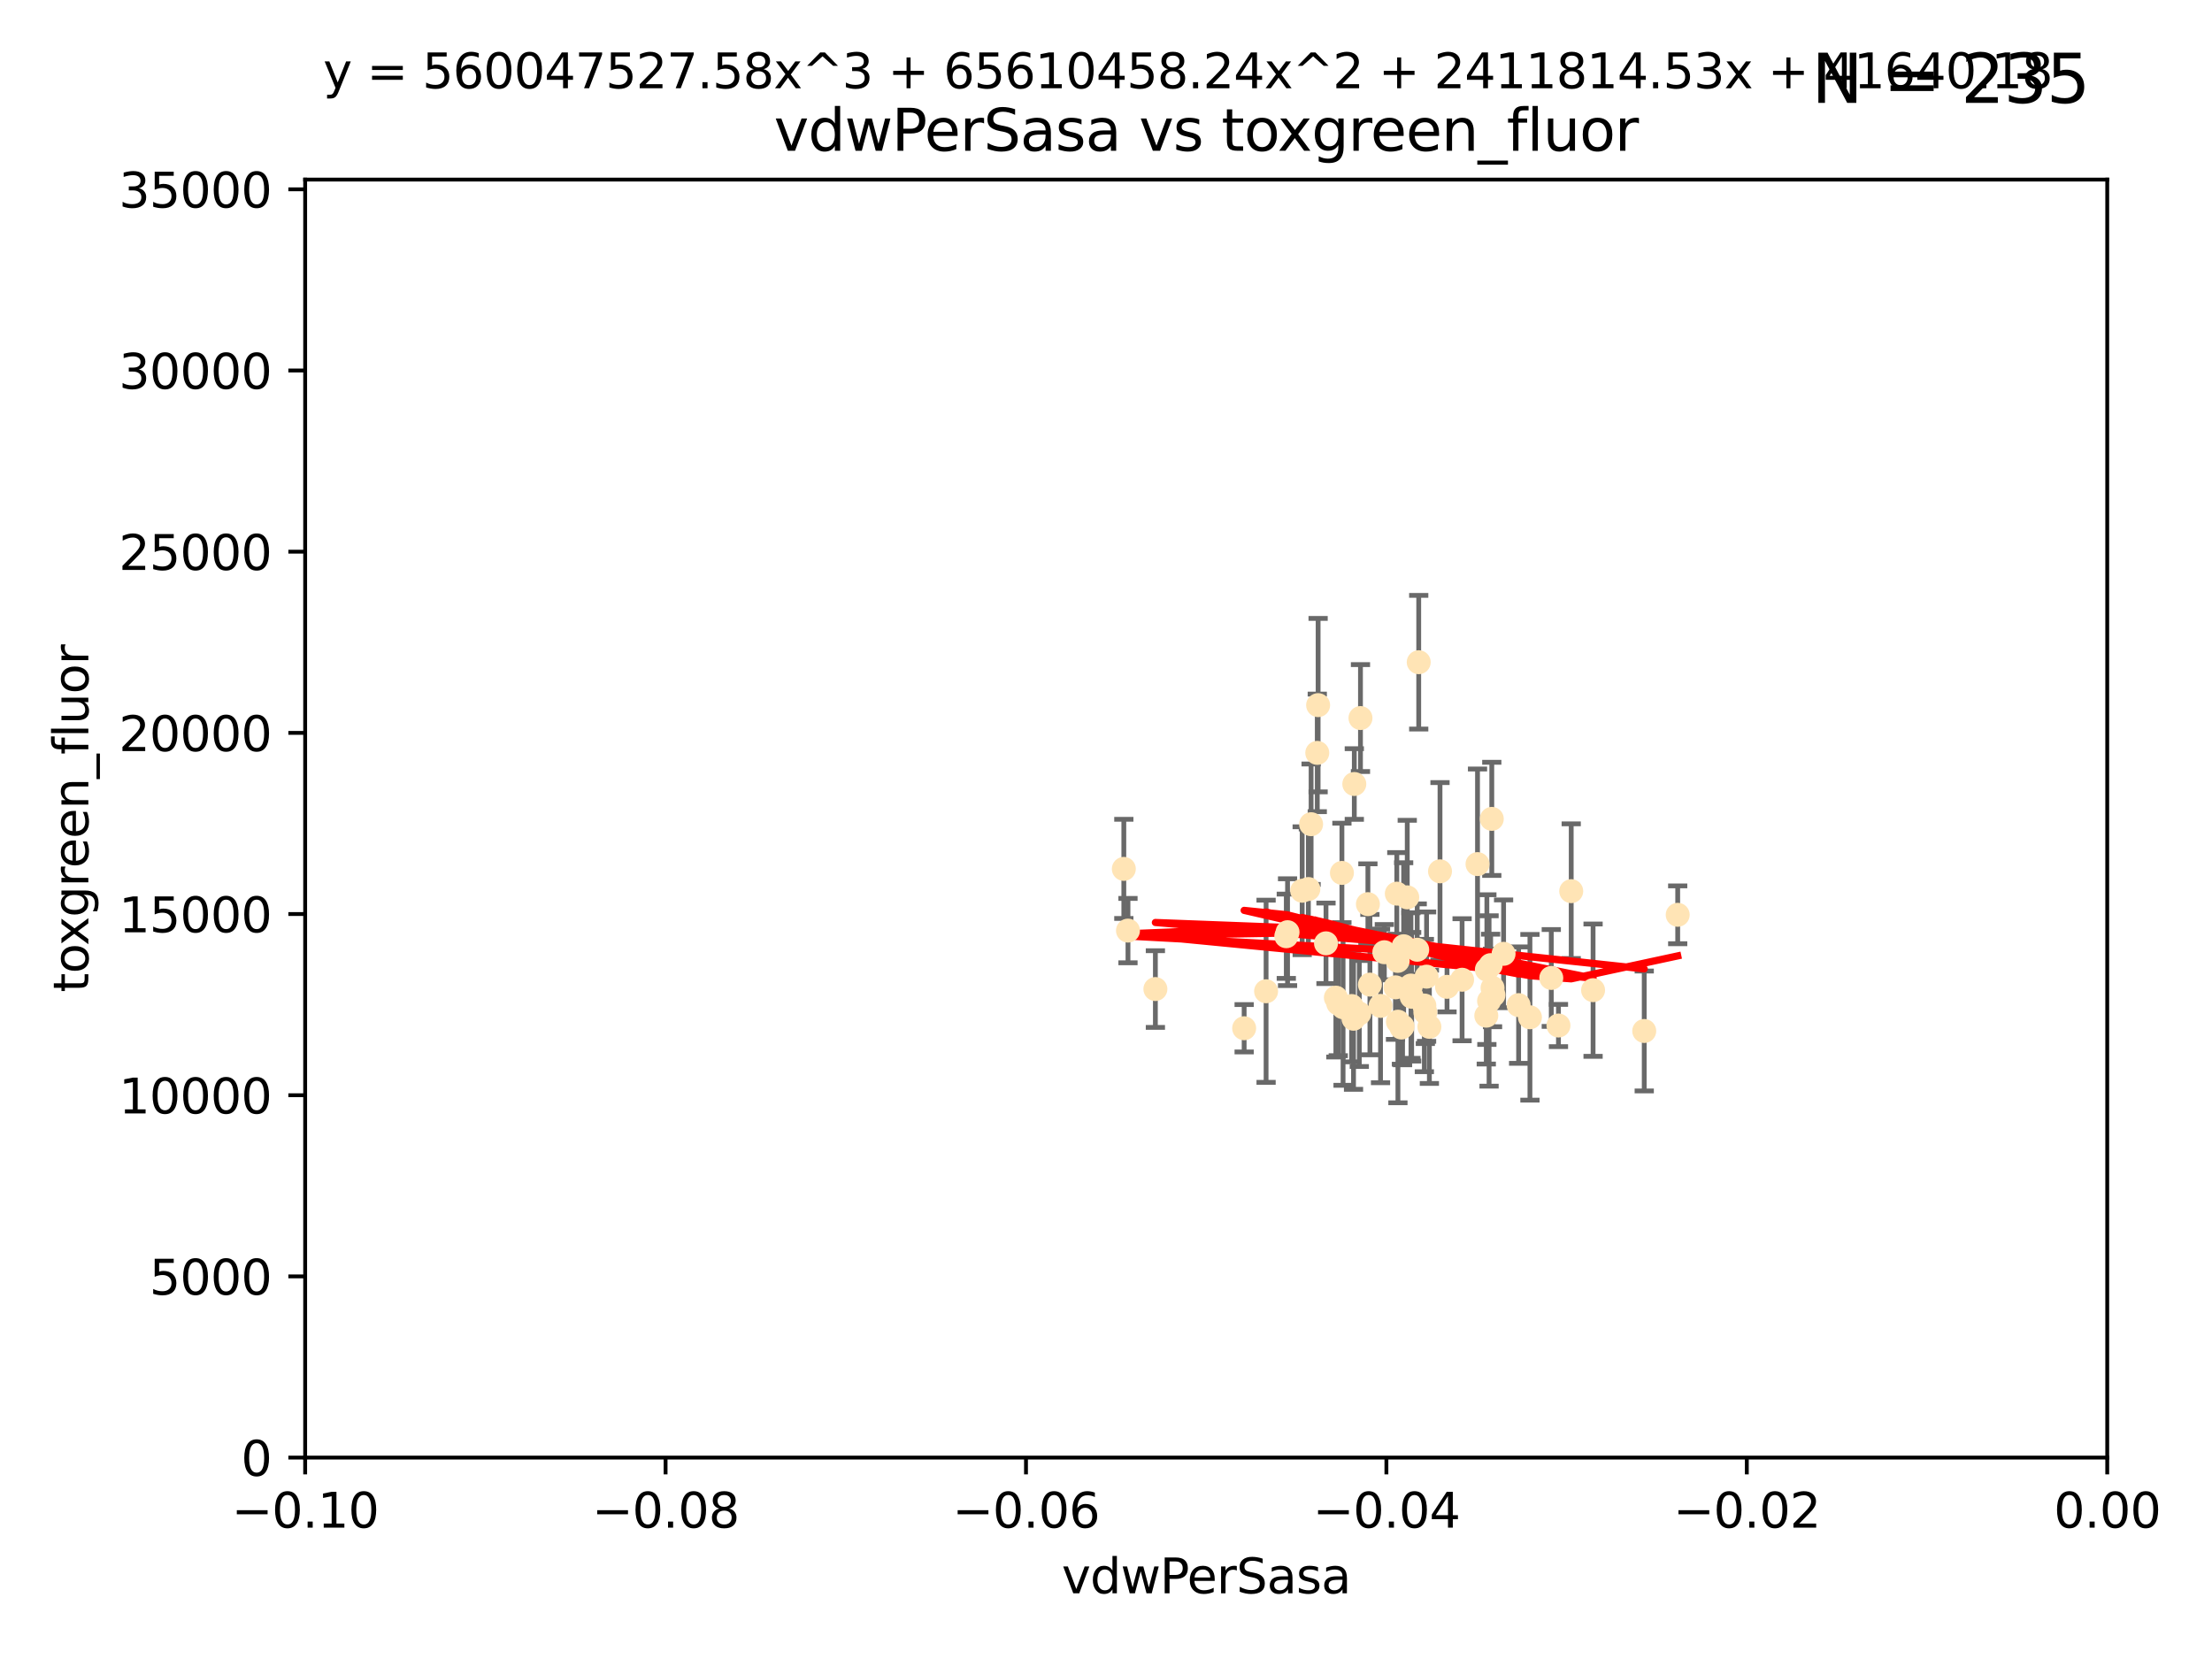 <?xml version="1.0" encoding="utf-8" standalone="no"?>
<!DOCTYPE svg PUBLIC "-//W3C//DTD SVG 1.1//EN"
  "http://www.w3.org/Graphics/SVG/1.1/DTD/svg11.dtd">
<svg xmlns:xlink="http://www.w3.org/1999/xlink" width="460.8pt" height="345.6pt" viewBox="0 0 460.8 345.6" xmlns="http://www.w3.org/2000/svg" version="1.1">
 <defs>
  <style type="text/css">*{stroke-linejoin: round; stroke-linecap: butt}</style>
 </defs>
 <g id="figure_1">
  <g id="patch_1">
   <path d="M 0 345.6 
L 460.8 345.6 
L 460.8 0 
L 0 0 
z
" style="fill: #ffffff"/>
  </g>
  <g id="axes_1">
   <g id="patch_2">
    <path d="M 63.571 303.64 
L 438.975 303.64 
L 438.975 37.411 
L 63.571 37.411 
z
" style="fill: #ffffff"/>
   </g>
   <g id="PathCollection_1">
    <defs>
     <path id="mb4cf4067fd" d="M 0 1.118 
C 0.297 1.118 0.581 1 0.791 0.791 
C 1 0.581 1.118 0.297 1.118 0 
C 1.118 -0.297 1 -0.581 0.791 -0.791 
C 0.581 -1 0.297 -1.118 0 -1.118 
C -0.297 -1.118 -0.581 -1 -0.791 -0.791 
C -1 -0.581 -1.118 -0.297 -1.118 0 
C -1.118 0.297 -1 0.581 -0.791 0.791 
C -0.581 1 -0.297 1.118 0 1.118 
z
" style="stroke: #ffe4b5"/>
    </defs>
    <g clip-path="url(#pcb4b8e971e)">
     <use xlink:href="#mb4cf4067fd" x="274.413" y="156.837" style="fill: #ffe4b5; stroke: #ffe4b5"/>
     <use xlink:href="#mb4cf4067fd" x="292.177" y="213.825" style="fill: #ffe4b5; stroke: #ffe4b5"/>
     <use xlink:href="#mb4cf4067fd" x="284.959" y="188.351" style="fill: #ffe4b5; stroke: #ffe4b5"/>
     <use xlink:href="#mb4cf4067fd" x="273.127" y="171.695" style="fill: #ffe4b5; stroke: #ffe4b5"/>
     <use xlink:href="#mb4cf4067fd" x="283.167" y="211.132" style="fill: #ffe4b5; stroke: #ffe4b5"/>
     <use xlink:href="#mb4cf4067fd" x="279.546" y="181.843" style="fill: #ffe4b5; stroke: #ffe4b5"/>
     <use xlink:href="#mb4cf4067fd" x="271.268" y="185.556" style="fill: #ffe4b5; stroke: #ffe4b5"/>
     <use xlink:href="#mb4cf4067fd" x="285.38" y="205.115" style="fill: #ffe4b5; stroke: #ffe4b5"/>
     <use xlink:href="#mb4cf4067fd" x="297.766" y="213.906" style="fill: #ffe4b5; stroke: #ffe4b5"/>
     <use xlink:href="#mb4cf4067fd" x="234.114" y="181.005" style="fill: #ffe4b5; stroke: #ffe4b5"/>
     <use xlink:href="#mb4cf4067fd" x="283.412" y="149.583" style="fill: #ffe4b5; stroke: #ffe4b5"/>
     <use xlink:href="#mb4cf4067fd" x="282.127" y="163.323" style="fill: #ffe4b5; stroke: #ffe4b5"/>
     <use xlink:href="#mb4cf4067fd" x="240.689" y="206.037" style="fill: #ffe4b5; stroke: #ffe4b5"/>
     <use xlink:href="#mb4cf4067fd" x="291.164" y="200.169" style="fill: #ffe4b5; stroke: #ffe4b5"/>
     <use xlink:href="#mb4cf4067fd" x="268.22" y="194.192" style="fill: #ffe4b5; stroke: #ffe4b5"/>
     <use xlink:href="#mb4cf4067fd" x="296.926" y="210.877" style="fill: #ffe4b5; stroke: #ffe4b5"/>
     <use xlink:href="#mb4cf4067fd" x="263.75" y="206.499" style="fill: #ffe4b5; stroke: #ffe4b5"/>
     <use xlink:href="#mb4cf4067fd" x="309.742" y="201.987" style="fill: #ffe4b5; stroke: #ffe4b5"/>
     <use xlink:href="#mb4cf4067fd" x="293.156" y="186.933" style="fill: #ffe4b5; stroke: #ffe4b5"/>
     <use xlink:href="#mb4cf4067fd" x="290.981" y="186.164" style="fill: #ffe4b5; stroke: #ffe4b5"/>
     <use xlink:href="#mb4cf4067fd" x="274.588" y="146.893" style="fill: #ffe4b5; stroke: #ffe4b5"/>
     <use xlink:href="#mb4cf4067fd" x="276.229" y="196.509" style="fill: #ffe4b5; stroke: #ffe4b5"/>
     <use xlink:href="#mb4cf4067fd" x="278.285" y="207.828" style="fill: #ffe4b5; stroke: #ffe4b5"/>
     <use xlink:href="#mb4cf4067fd" x="234.979" y="193.861" style="fill: #ffe4b5; stroke: #ffe4b5"/>
     <use xlink:href="#mb4cf4067fd" x="311.119" y="207.271" style="fill: #ffe4b5; stroke: #ffe4b5"/>
     <use xlink:href="#mb4cf4067fd" x="297.18" y="203.455" style="fill: #ffe4b5; stroke: #ffe4b5"/>
     <use xlink:href="#mb4cf4067fd" x="272.558" y="185.203" style="fill: #ffe4b5; stroke: #ffe4b5"/>
     <use xlink:href="#mb4cf4067fd" x="291.943" y="214.052" style="fill: #ffe4b5; stroke: #ffe4b5"/>
     <use xlink:href="#mb4cf4067fd" x="288.384" y="198.363" style="fill: #ffe4b5; stroke: #ffe4b5"/>
     <use xlink:href="#mb4cf4067fd" x="304.581" y="204.098" style="fill: #ffe4b5; stroke: #ffe4b5"/>
     <use xlink:href="#mb4cf4067fd" x="309.621" y="211.585" style="fill: #ffe4b5; stroke: #ffe4b5"/>
     <use xlink:href="#mb4cf4067fd" x="278.779" y="209.035" style="fill: #ffe4b5; stroke: #ffe4b5"/>
     <use xlink:href="#mb4cf4067fd" x="287.589" y="209.546" style="fill: #ffe4b5; stroke: #ffe4b5"/>
     <use xlink:href="#mb4cf4067fd" x="296.719" y="209.471" style="fill: #ffe4b5; stroke: #ffe4b5"/>
     <use xlink:href="#mb4cf4067fd" x="292.406" y="197.121" style="fill: #ffe4b5; stroke: #ffe4b5"/>
     <use xlink:href="#mb4cf4067fd" x="295.546" y="137.95" style="fill: #ffe4b5; stroke: #ffe4b5"/>
     <use xlink:href="#mb4cf4067fd" x="267.959" y="195.035" style="fill: #ffe4b5; stroke: #ffe4b5"/>
     <use xlink:href="#mb4cf4067fd" x="259.179" y="214.202" style="fill: #ffe4b5; stroke: #ffe4b5"/>
     <use xlink:href="#mb4cf4067fd" x="299.98" y="181.513" style="fill: #ffe4b5; stroke: #ffe4b5"/>
     <use xlink:href="#mb4cf4067fd" x="281.963" y="212.224" style="fill: #ffe4b5; stroke: #ffe4b5"/>
     <use xlink:href="#mb4cf4067fd" x="331.867" y="206.268" style="fill: #ffe4b5; stroke: #ffe4b5"/>
     <use xlink:href="#mb4cf4067fd" x="310.925" y="205.805" style="fill: #ffe4b5; stroke: #ffe4b5"/>
     <use xlink:href="#mb4cf4067fd" x="301.44" y="205.576" style="fill: #ffe4b5; stroke: #ffe4b5"/>
     <use xlink:href="#mb4cf4067fd" x="291.214" y="212.837" style="fill: #ffe4b5; stroke: #ffe4b5"/>
     <use xlink:href="#mb4cf4067fd" x="342.524" y="214.773" style="fill: #ffe4b5; stroke: #ffe4b5"/>
     <use xlink:href="#mb4cf4067fd" x="290.705" y="205.681" style="fill: #ffe4b5; stroke: #ffe4b5"/>
     <use xlink:href="#mb4cf4067fd" x="307.793" y="180.006" style="fill: #ffe4b5; stroke: #ffe4b5"/>
     <use xlink:href="#mb4cf4067fd" x="295.232" y="197.851" style="fill: #ffe4b5; stroke: #ffe4b5"/>
     <use xlink:href="#mb4cf4067fd" x="316.355" y="209.384" style="fill: #ffe4b5; stroke: #ffe4b5"/>
     <use xlink:href="#mb4cf4067fd" x="310.767" y="170.586" style="fill: #ffe4b5; stroke: #ffe4b5"/>
     <use xlink:href="#mb4cf4067fd" x="294.074" y="207.643" style="fill: #ffe4b5; stroke: #ffe4b5"/>
     <use xlink:href="#mb4cf4067fd" x="310.2" y="208.521" style="fill: #ffe4b5; stroke: #ffe4b5"/>
     <use xlink:href="#mb4cf4067fd" x="323.16" y="203.725" style="fill: #ffe4b5; stroke: #ffe4b5"/>
     <use xlink:href="#mb4cf4067fd" x="293.929" y="205.306" style="fill: #ffe4b5; stroke: #ffe4b5"/>
     <use xlink:href="#mb4cf4067fd" x="324.656" y="213.635" style="fill: #ffe4b5; stroke: #ffe4b5"/>
     <use xlink:href="#mb4cf4067fd" x="281.564" y="209.579" style="fill: #ffe4b5; stroke: #ffe4b5"/>
     <use xlink:href="#mb4cf4067fd" x="313.225" y="198.699" style="fill: #ffe4b5; stroke: #ffe4b5"/>
     <use xlink:href="#mb4cf4067fd" x="279.786" y="209.828" style="fill: #ffe4b5; stroke: #ffe4b5"/>
     <use xlink:href="#mb4cf4067fd" x="310.527" y="201.054" style="fill: #ffe4b5; stroke: #ffe4b5"/>
     <use xlink:href="#mb4cf4067fd" x="318.714" y="211.918" style="fill: #ffe4b5; stroke: #ffe4b5"/>
     <use xlink:href="#mb4cf4067fd" x="327.314" y="185.646" style="fill: #ffe4b5; stroke: #ffe4b5"/>
     <use xlink:href="#mb4cf4067fd" x="349.496" y="190.57" style="fill: #ffe4b5; stroke: #ffe4b5"/>
    </g>
   </g>
   <g id="matplotlib.axis_1">
    <g id="xtick_1">
     <g id="line2d_1">
      <defs>
       <path id="m09e20b7921" d="M 0 0 
L 0 3.5 
" style="stroke: #000000; stroke-width: 0.8"/>
      </defs>
      <g>
       <use xlink:href="#m09e20b7921" x="63.571" y="303.64" style="stroke: #000000; stroke-width: 0.8"/>
      </g>
     </g>
     <g id="text_1">
      <!-- −0.10 -->
      <g transform="translate(48.249 318.238)scale(0.1 -0.1)">
       <defs>
        <path id="DejaVuSans-2212" d="M 678 2272 
L 4684 2272 
L 4684 1741 
L 678 1741 
L 678 2272 
z
" transform="scale(0.016)"/>
        <path id="DejaVuSans-30" d="M 2034 4250 
Q 1547 4250 1301 3770 
Q 1056 3291 1056 2328 
Q 1056 1369 1301 889 
Q 1547 409 2034 409 
Q 2525 409 2770 889 
Q 3016 1369 3016 2328 
Q 3016 3291 2770 3770 
Q 2525 4250 2034 4250 
z
M 2034 4750 
Q 2819 4750 3233 4129 
Q 3647 3509 3647 2328 
Q 3647 1150 3233 529 
Q 2819 -91 2034 -91 
Q 1250 -91 836 529 
Q 422 1150 422 2328 
Q 422 3509 836 4129 
Q 1250 4750 2034 4750 
z
" transform="scale(0.016)"/>
        <path id="DejaVuSans-2e" d="M 684 794 
L 1344 794 
L 1344 0 
L 684 0 
L 684 794 
z
" transform="scale(0.016)"/>
        <path id="DejaVuSans-31" d="M 794 531 
L 1825 531 
L 1825 4091 
L 703 3866 
L 703 4441 
L 1819 4666 
L 2450 4666 
L 2450 531 
L 3481 531 
L 3481 0 
L 794 0 
L 794 531 
z
" transform="scale(0.016)"/>
       </defs>
       <use xlink:href="#DejaVuSans-2212"/>
       <use xlink:href="#DejaVuSans-30" x="83.789"/>
       <use xlink:href="#DejaVuSans-2e" x="147.412"/>
       <use xlink:href="#DejaVuSans-31" x="179.199"/>
       <use xlink:href="#DejaVuSans-30" x="242.822"/>
      </g>
     </g>
    </g>
    <g id="xtick_2">
     <g id="line2d_2">
      <g>
       <use xlink:href="#m09e20b7921" x="138.652" y="303.64" style="stroke: #000000; stroke-width: 0.8"/>
      </g>
     </g>
     <g id="text_2">
      <!-- −0.08 -->
      <g transform="translate(123.329 318.238)scale(0.1 -0.1)">
       <defs>
        <path id="DejaVuSans-38" d="M 2034 2216 
Q 1584 2216 1326 1975 
Q 1069 1734 1069 1313 
Q 1069 891 1326 650 
Q 1584 409 2034 409 
Q 2484 409 2743 651 
Q 3003 894 3003 1313 
Q 3003 1734 2745 1975 
Q 2488 2216 2034 2216 
z
M 1403 2484 
Q 997 2584 770 2862 
Q 544 3141 544 3541 
Q 544 4100 942 4425 
Q 1341 4750 2034 4750 
Q 2731 4750 3128 4425 
Q 3525 4100 3525 3541 
Q 3525 3141 3298 2862 
Q 3072 2584 2669 2484 
Q 3125 2378 3379 2068 
Q 3634 1759 3634 1313 
Q 3634 634 3220 271 
Q 2806 -91 2034 -91 
Q 1263 -91 848 271 
Q 434 634 434 1313 
Q 434 1759 690 2068 
Q 947 2378 1403 2484 
z
M 1172 3481 
Q 1172 3119 1398 2916 
Q 1625 2713 2034 2713 
Q 2441 2713 2670 2916 
Q 2900 3119 2900 3481 
Q 2900 3844 2670 4047 
Q 2441 4250 2034 4250 
Q 1625 4250 1398 4047 
Q 1172 3844 1172 3481 
z
" transform="scale(0.016)"/>
       </defs>
       <use xlink:href="#DejaVuSans-2212"/>
       <use xlink:href="#DejaVuSans-30" x="83.789"/>
       <use xlink:href="#DejaVuSans-2e" x="147.412"/>
       <use xlink:href="#DejaVuSans-30" x="179.199"/>
       <use xlink:href="#DejaVuSans-38" x="242.822"/>
      </g>
     </g>
    </g>
    <g id="xtick_3">
     <g id="line2d_3">
      <g>
       <use xlink:href="#m09e20b7921" x="213.733" y="303.64" style="stroke: #000000; stroke-width: 0.8"/>
      </g>
     </g>
     <g id="text_3">
      <!-- −0.06 -->
      <g transform="translate(198.41 318.238)scale(0.1 -0.1)">
       <defs>
        <path id="DejaVuSans-36" d="M 2113 2584 
Q 1688 2584 1439 2293 
Q 1191 2003 1191 1497 
Q 1191 994 1439 701 
Q 1688 409 2113 409 
Q 2538 409 2786 701 
Q 3034 994 3034 1497 
Q 3034 2003 2786 2293 
Q 2538 2584 2113 2584 
z
M 3366 4563 
L 3366 3988 
Q 3128 4100 2886 4159 
Q 2644 4219 2406 4219 
Q 1781 4219 1451 3797 
Q 1122 3375 1075 2522 
Q 1259 2794 1537 2939 
Q 1816 3084 2150 3084 
Q 2853 3084 3261 2657 
Q 3669 2231 3669 1497 
Q 3669 778 3244 343 
Q 2819 -91 2113 -91 
Q 1303 -91 875 529 
Q 447 1150 447 2328 
Q 447 3434 972 4092 
Q 1497 4750 2381 4750 
Q 2619 4750 2861 4703 
Q 3103 4656 3366 4563 
z
" transform="scale(0.016)"/>
       </defs>
       <use xlink:href="#DejaVuSans-2212"/>
       <use xlink:href="#DejaVuSans-30" x="83.789"/>
       <use xlink:href="#DejaVuSans-2e" x="147.412"/>
       <use xlink:href="#DejaVuSans-30" x="179.199"/>
       <use xlink:href="#DejaVuSans-36" x="242.822"/>
      </g>
     </g>
    </g>
    <g id="xtick_4">
     <g id="line2d_4">
      <g>
       <use xlink:href="#m09e20b7921" x="288.813" y="303.64" style="stroke: #000000; stroke-width: 0.8"/>
      </g>
     </g>
     <g id="text_4">
      <!-- −0.04 -->
      <g transform="translate(273.491 318.238)scale(0.1 -0.1)">
       <defs>
        <path id="DejaVuSans-34" d="M 2419 4116 
L 825 1625 
L 2419 1625 
L 2419 4116 
z
M 2253 4666 
L 3047 4666 
L 3047 1625 
L 3713 1625 
L 3713 1100 
L 3047 1100 
L 3047 0 
L 2419 0 
L 2419 1100 
L 313 1100 
L 313 1709 
L 2253 4666 
z
" transform="scale(0.016)"/>
       </defs>
       <use xlink:href="#DejaVuSans-2212"/>
       <use xlink:href="#DejaVuSans-30" x="83.789"/>
       <use xlink:href="#DejaVuSans-2e" x="147.412"/>
       <use xlink:href="#DejaVuSans-30" x="179.199"/>
       <use xlink:href="#DejaVuSans-34" x="242.822"/>
      </g>
     </g>
    </g>
    <g id="xtick_5">
     <g id="line2d_5">
      <g>
       <use xlink:href="#m09e20b7921" x="363.894" y="303.64" style="stroke: #000000; stroke-width: 0.8"/>
      </g>
     </g>
     <g id="text_5">
      <!-- −0.02 -->
      <g transform="translate(348.572 318.238)scale(0.1 -0.1)">
       <defs>
        <path id="DejaVuSans-32" d="M 1228 531 
L 3431 531 
L 3431 0 
L 469 0 
L 469 531 
Q 828 903 1448 1529 
Q 2069 2156 2228 2338 
Q 2531 2678 2651 2914 
Q 2772 3150 2772 3378 
Q 2772 3750 2511 3984 
Q 2250 4219 1831 4219 
Q 1534 4219 1204 4116 
Q 875 4013 500 3803 
L 500 4441 
Q 881 4594 1212 4672 
Q 1544 4750 1819 4750 
Q 2544 4750 2975 4387 
Q 3406 4025 3406 3419 
Q 3406 3131 3298 2873 
Q 3191 2616 2906 2266 
Q 2828 2175 2409 1742 
Q 1991 1309 1228 531 
z
" transform="scale(0.016)"/>
       </defs>
       <use xlink:href="#DejaVuSans-2212"/>
       <use xlink:href="#DejaVuSans-30" x="83.789"/>
       <use xlink:href="#DejaVuSans-2e" x="147.412"/>
       <use xlink:href="#DejaVuSans-30" x="179.199"/>
       <use xlink:href="#DejaVuSans-32" x="242.822"/>
      </g>
     </g>
    </g>
    <g id="xtick_6">
     <g id="line2d_6">
      <g>
       <use xlink:href="#m09e20b7921" x="438.975" y="303.64" style="stroke: #000000; stroke-width: 0.8"/>
      </g>
     </g>
     <g id="text_6">
      <!-- 0.00 -->
      <g transform="translate(427.842 318.238)scale(0.1 -0.1)">
       <use xlink:href="#DejaVuSans-30"/>
       <use xlink:href="#DejaVuSans-2e" x="63.623"/>
       <use xlink:href="#DejaVuSans-30" x="95.41"/>
       <use xlink:href="#DejaVuSans-30" x="159.033"/>
      </g>
     </g>
    </g>
    <g id="text_7">
     <!-- vdwPerSasa -->
     <g transform="translate(221.178 331.917)scale(0.1 -0.1)">
      <defs>
       <path id="DejaVuSans-76" d="M 191 3500 
L 800 3500 
L 1894 563 
L 2988 3500 
L 3597 3500 
L 2284 0 
L 1503 0 
L 191 3500 
z
" transform="scale(0.016)"/>
       <path id="DejaVuSans-64" d="M 2906 2969 
L 2906 4863 
L 3481 4863 
L 3481 0 
L 2906 0 
L 2906 525 
Q 2725 213 2448 61 
Q 2172 -91 1784 -91 
Q 1150 -91 751 415 
Q 353 922 353 1747 
Q 353 2572 751 3078 
Q 1150 3584 1784 3584 
Q 2172 3584 2448 3432 
Q 2725 3281 2906 2969 
z
M 947 1747 
Q 947 1113 1208 752 
Q 1469 391 1925 391 
Q 2381 391 2643 752 
Q 2906 1113 2906 1747 
Q 2906 2381 2643 2742 
Q 2381 3103 1925 3103 
Q 1469 3103 1208 2742 
Q 947 2381 947 1747 
z
" transform="scale(0.016)"/>
       <path id="DejaVuSans-77" d="M 269 3500 
L 844 3500 
L 1563 769 
L 2278 3500 
L 2956 3500 
L 3675 769 
L 4391 3500 
L 4966 3500 
L 4050 0 
L 3372 0 
L 2619 2869 
L 1863 0 
L 1184 0 
L 269 3500 
z
" transform="scale(0.016)"/>
       <path id="DejaVuSans-50" d="M 1259 4147 
L 1259 2394 
L 2053 2394 
Q 2494 2394 2734 2622 
Q 2975 2850 2975 3272 
Q 2975 3691 2734 3919 
Q 2494 4147 2053 4147 
L 1259 4147 
z
M 628 4666 
L 2053 4666 
Q 2838 4666 3239 4311 
Q 3641 3956 3641 3272 
Q 3641 2581 3239 2228 
Q 2838 1875 2053 1875 
L 1259 1875 
L 1259 0 
L 628 0 
L 628 4666 
z
" transform="scale(0.016)"/>
       <path id="DejaVuSans-65" d="M 3597 1894 
L 3597 1613 
L 953 1613 
Q 991 1019 1311 708 
Q 1631 397 2203 397 
Q 2534 397 2845 478 
Q 3156 559 3463 722 
L 3463 178 
Q 3153 47 2828 -22 
Q 2503 -91 2169 -91 
Q 1331 -91 842 396 
Q 353 884 353 1716 
Q 353 2575 817 3079 
Q 1281 3584 2069 3584 
Q 2775 3584 3186 3129 
Q 3597 2675 3597 1894 
z
M 3022 2063 
Q 3016 2534 2758 2815 
Q 2500 3097 2075 3097 
Q 1594 3097 1305 2825 
Q 1016 2553 972 2059 
L 3022 2063 
z
" transform="scale(0.016)"/>
       <path id="DejaVuSans-72" d="M 2631 2963 
Q 2534 3019 2420 3045 
Q 2306 3072 2169 3072 
Q 1681 3072 1420 2755 
Q 1159 2438 1159 1844 
L 1159 0 
L 581 0 
L 581 3500 
L 1159 3500 
L 1159 2956 
Q 1341 3275 1631 3429 
Q 1922 3584 2338 3584 
Q 2397 3584 2469 3576 
Q 2541 3569 2628 3553 
L 2631 2963 
z
" transform="scale(0.016)"/>
       <path id="DejaVuSans-53" d="M 3425 4513 
L 3425 3897 
Q 3066 4069 2747 4153 
Q 2428 4238 2131 4238 
Q 1616 4238 1336 4038 
Q 1056 3838 1056 3469 
Q 1056 3159 1242 3001 
Q 1428 2844 1947 2747 
L 2328 2669 
Q 3034 2534 3370 2195 
Q 3706 1856 3706 1288 
Q 3706 609 3251 259 
Q 2797 -91 1919 -91 
Q 1588 -91 1214 -16 
Q 841 59 441 206 
L 441 856 
Q 825 641 1194 531 
Q 1563 422 1919 422 
Q 2459 422 2753 634 
Q 3047 847 3047 1241 
Q 3047 1584 2836 1778 
Q 2625 1972 2144 2069 
L 1759 2144 
Q 1053 2284 737 2584 
Q 422 2884 422 3419 
Q 422 4038 858 4394 
Q 1294 4750 2059 4750 
Q 2388 4750 2728 4690 
Q 3069 4631 3425 4513 
z
" transform="scale(0.016)"/>
       <path id="DejaVuSans-61" d="M 2194 1759 
Q 1497 1759 1228 1600 
Q 959 1441 959 1056 
Q 959 750 1161 570 
Q 1363 391 1709 391 
Q 2188 391 2477 730 
Q 2766 1069 2766 1631 
L 2766 1759 
L 2194 1759 
z
M 3341 1997 
L 3341 0 
L 2766 0 
L 2766 531 
Q 2569 213 2275 61 
Q 1981 -91 1556 -91 
Q 1019 -91 701 211 
Q 384 513 384 1019 
Q 384 1609 779 1909 
Q 1175 2209 1959 2209 
L 2766 2209 
L 2766 2266 
Q 2766 2663 2505 2880 
Q 2244 3097 1772 3097 
Q 1472 3097 1187 3025 
Q 903 2953 641 2809 
L 641 3341 
Q 956 3463 1253 3523 
Q 1550 3584 1831 3584 
Q 2591 3584 2966 3190 
Q 3341 2797 3341 1997 
z
" transform="scale(0.016)"/>
       <path id="DejaVuSans-73" d="M 2834 3397 
L 2834 2853 
Q 2591 2978 2328 3040 
Q 2066 3103 1784 3103 
Q 1356 3103 1142 2972 
Q 928 2841 928 2578 
Q 928 2378 1081 2264 
Q 1234 2150 1697 2047 
L 1894 2003 
Q 2506 1872 2764 1633 
Q 3022 1394 3022 966 
Q 3022 478 2636 193 
Q 2250 -91 1575 -91 
Q 1294 -91 989 -36 
Q 684 19 347 128 
L 347 722 
Q 666 556 975 473 
Q 1284 391 1588 391 
Q 1994 391 2212 530 
Q 2431 669 2431 922 
Q 2431 1156 2273 1281 
Q 2116 1406 1581 1522 
L 1381 1569 
Q 847 1681 609 1914 
Q 372 2147 372 2553 
Q 372 3047 722 3315 
Q 1072 3584 1716 3584 
Q 2034 3584 2315 3537 
Q 2597 3491 2834 3397 
z
" transform="scale(0.016)"/>
      </defs>
      <use xlink:href="#DejaVuSans-76"/>
      <use xlink:href="#DejaVuSans-64" x="59.18"/>
      <use xlink:href="#DejaVuSans-77" x="122.656"/>
      <use xlink:href="#DejaVuSans-50" x="204.443"/>
      <use xlink:href="#DejaVuSans-65" x="261.121"/>
      <use xlink:href="#DejaVuSans-72" x="322.645"/>
      <use xlink:href="#DejaVuSans-53" x="363.758"/>
      <use xlink:href="#DejaVuSans-61" x="427.234"/>
      <use xlink:href="#DejaVuSans-73" x="488.514"/>
      <use xlink:href="#DejaVuSans-61" x="540.613"/>
     </g>
    </g>
   </g>
   <g id="matplotlib.axis_2">
    <g id="ytick_1">
     <g id="line2d_7">
      <defs>
       <path id="mac9748b9ef" d="M 0 0 
L -3.5 0 
" style="stroke: #000000; stroke-width: 0.8"/>
      </defs>
      <g>
       <use xlink:href="#mac9748b9ef" x="63.571" y="303.64" style="stroke: #000000; stroke-width: 0.8"/>
      </g>
     </g>
     <g id="text_8">
      <!-- 0 -->
      <g transform="translate(50.209 307.439)scale(0.1 -0.1)">
       <use xlink:href="#DejaVuSans-30"/>
      </g>
     </g>
    </g>
    <g id="ytick_2">
     <g id="line2d_8">
      <g>
       <use xlink:href="#mac9748b9ef" x="63.571" y="265.897" style="stroke: #000000; stroke-width: 0.8"/>
      </g>
     </g>
     <g id="text_9">
      <!-- 5000 -->
      <g transform="translate(31.121 269.696)scale(0.1 -0.1)">
       <defs>
        <path id="DejaVuSans-35" d="M 691 4666 
L 3169 4666 
L 3169 4134 
L 1269 4134 
L 1269 2991 
Q 1406 3038 1543 3061 
Q 1681 3084 1819 3084 
Q 2600 3084 3056 2656 
Q 3513 2228 3513 1497 
Q 3513 744 3044 326 
Q 2575 -91 1722 -91 
Q 1428 -91 1123 -41 
Q 819 9 494 109 
L 494 744 
Q 775 591 1075 516 
Q 1375 441 1709 441 
Q 2250 441 2565 725 
Q 2881 1009 2881 1497 
Q 2881 1984 2565 2268 
Q 2250 2553 1709 2553 
Q 1456 2553 1204 2497 
Q 953 2441 691 2322 
L 691 4666 
z
" transform="scale(0.016)"/>
       </defs>
       <use xlink:href="#DejaVuSans-35"/>
       <use xlink:href="#DejaVuSans-30" x="63.623"/>
       <use xlink:href="#DejaVuSans-30" x="127.246"/>
       <use xlink:href="#DejaVuSans-30" x="190.869"/>
      </g>
     </g>
    </g>
    <g id="ytick_3">
     <g id="line2d_9">
      <g>
       <use xlink:href="#mac9748b9ef" x="63.571" y="228.154" style="stroke: #000000; stroke-width: 0.8"/>
      </g>
     </g>
     <g id="text_10">
      <!-- 10000 -->
      <g transform="translate(24.759 231.953)scale(0.1 -0.1)">
       <use xlink:href="#DejaVuSans-31"/>
       <use xlink:href="#DejaVuSans-30" x="63.623"/>
       <use xlink:href="#DejaVuSans-30" x="127.246"/>
       <use xlink:href="#DejaVuSans-30" x="190.869"/>
       <use xlink:href="#DejaVuSans-30" x="254.492"/>
      </g>
     </g>
    </g>
    <g id="ytick_4">
     <g id="line2d_10">
      <g>
       <use xlink:href="#mac9748b9ef" x="63.571" y="190.411" style="stroke: #000000; stroke-width: 0.8"/>
      </g>
     </g>
     <g id="text_11">
      <!-- 15000 -->
      <g transform="translate(24.759 194.21)scale(0.1 -0.1)">
       <use xlink:href="#DejaVuSans-31"/>
       <use xlink:href="#DejaVuSans-35" x="63.623"/>
       <use xlink:href="#DejaVuSans-30" x="127.246"/>
       <use xlink:href="#DejaVuSans-30" x="190.869"/>
       <use xlink:href="#DejaVuSans-30" x="254.492"/>
      </g>
     </g>
    </g>
    <g id="ytick_5">
     <g id="line2d_11">
      <g>
       <use xlink:href="#mac9748b9ef" x="63.571" y="152.668" style="stroke: #000000; stroke-width: 0.8"/>
      </g>
     </g>
     <g id="text_12">
      <!-- 20000 -->
      <g transform="translate(24.759 156.467)scale(0.1 -0.1)">
       <use xlink:href="#DejaVuSans-32"/>
       <use xlink:href="#DejaVuSans-30" x="63.623"/>
       <use xlink:href="#DejaVuSans-30" x="127.246"/>
       <use xlink:href="#DejaVuSans-30" x="190.869"/>
       <use xlink:href="#DejaVuSans-30" x="254.492"/>
      </g>
     </g>
    </g>
    <g id="ytick_6">
     <g id="line2d_12">
      <g>
       <use xlink:href="#mac9748b9ef" x="63.571" y="114.925" style="stroke: #000000; stroke-width: 0.8"/>
      </g>
     </g>
     <g id="text_13">
      <!-- 25000 -->
      <g transform="translate(24.759 118.724)scale(0.1 -0.1)">
       <use xlink:href="#DejaVuSans-32"/>
       <use xlink:href="#DejaVuSans-35" x="63.623"/>
       <use xlink:href="#DejaVuSans-30" x="127.246"/>
       <use xlink:href="#DejaVuSans-30" x="190.869"/>
       <use xlink:href="#DejaVuSans-30" x="254.492"/>
      </g>
     </g>
    </g>
    <g id="ytick_7">
     <g id="line2d_13">
      <g>
       <use xlink:href="#mac9748b9ef" x="63.571" y="77.181" style="stroke: #000000; stroke-width: 0.8"/>
      </g>
     </g>
     <g id="text_14">
      <!-- 30000 -->
      <g transform="translate(24.759 80.981)scale(0.1 -0.1)">
       <defs>
        <path id="DejaVuSans-33" d="M 2597 2516 
Q 3050 2419 3304 2112 
Q 3559 1806 3559 1356 
Q 3559 666 3084 287 
Q 2609 -91 1734 -91 
Q 1441 -91 1130 -33 
Q 819 25 488 141 
L 488 750 
Q 750 597 1062 519 
Q 1375 441 1716 441 
Q 2309 441 2620 675 
Q 2931 909 2931 1356 
Q 2931 1769 2642 2001 
Q 2353 2234 1838 2234 
L 1294 2234 
L 1294 2753 
L 1863 2753 
Q 2328 2753 2575 2939 
Q 2822 3125 2822 3475 
Q 2822 3834 2567 4026 
Q 2313 4219 1838 4219 
Q 1578 4219 1281 4162 
Q 984 4106 628 3988 
L 628 4550 
Q 988 4650 1302 4700 
Q 1616 4750 1894 4750 
Q 2613 4750 3031 4423 
Q 3450 4097 3450 3541 
Q 3450 3153 3228 2886 
Q 3006 2619 2597 2516 
z
" transform="scale(0.016)"/>
       </defs>
       <use xlink:href="#DejaVuSans-33"/>
       <use xlink:href="#DejaVuSans-30" x="63.623"/>
       <use xlink:href="#DejaVuSans-30" x="127.246"/>
       <use xlink:href="#DejaVuSans-30" x="190.869"/>
       <use xlink:href="#DejaVuSans-30" x="254.492"/>
      </g>
     </g>
    </g>
    <g id="ytick_8">
     <g id="line2d_14">
      <g>
       <use xlink:href="#mac9748b9ef" x="63.571" y="39.438" style="stroke: #000000; stroke-width: 0.8"/>
      </g>
     </g>
     <g id="text_15">
      <!-- 35000 -->
      <g transform="translate(24.759 43.238)scale(0.1 -0.1)">
       <use xlink:href="#DejaVuSans-33"/>
       <use xlink:href="#DejaVuSans-35" x="63.623"/>
       <use xlink:href="#DejaVuSans-30" x="127.246"/>
       <use xlink:href="#DejaVuSans-30" x="190.869"/>
       <use xlink:href="#DejaVuSans-30" x="254.492"/>
      </g>
     </g>
    </g>
    <g id="text_16">
     <!-- toxgreen_fluor -->
     <g transform="translate(18.401 206.72)rotate(-90)scale(0.1 -0.1)">
      <defs>
       <path id="DejaVuSans-74" d="M 1172 4494 
L 1172 3500 
L 2356 3500 
L 2356 3053 
L 1172 3053 
L 1172 1153 
Q 1172 725 1289 603 
Q 1406 481 1766 481 
L 2356 481 
L 2356 0 
L 1766 0 
Q 1100 0 847 248 
Q 594 497 594 1153 
L 594 3053 
L 172 3053 
L 172 3500 
L 594 3500 
L 594 4494 
L 1172 4494 
z
" transform="scale(0.016)"/>
       <path id="DejaVuSans-6f" d="M 1959 3097 
Q 1497 3097 1228 2736 
Q 959 2375 959 1747 
Q 959 1119 1226 758 
Q 1494 397 1959 397 
Q 2419 397 2687 759 
Q 2956 1122 2956 1747 
Q 2956 2369 2687 2733 
Q 2419 3097 1959 3097 
z
M 1959 3584 
Q 2709 3584 3137 3096 
Q 3566 2609 3566 1747 
Q 3566 888 3137 398 
Q 2709 -91 1959 -91 
Q 1206 -91 779 398 
Q 353 888 353 1747 
Q 353 2609 779 3096 
Q 1206 3584 1959 3584 
z
" transform="scale(0.016)"/>
       <path id="DejaVuSans-78" d="M 3513 3500 
L 2247 1797 
L 3578 0 
L 2900 0 
L 1881 1375 
L 863 0 
L 184 0 
L 1544 1831 
L 300 3500 
L 978 3500 
L 1906 2253 
L 2834 3500 
L 3513 3500 
z
" transform="scale(0.016)"/>
       <path id="DejaVuSans-67" d="M 2906 1791 
Q 2906 2416 2648 2759 
Q 2391 3103 1925 3103 
Q 1463 3103 1205 2759 
Q 947 2416 947 1791 
Q 947 1169 1205 825 
Q 1463 481 1925 481 
Q 2391 481 2648 825 
Q 2906 1169 2906 1791 
z
M 3481 434 
Q 3481 -459 3084 -895 
Q 2688 -1331 1869 -1331 
Q 1566 -1331 1297 -1286 
Q 1028 -1241 775 -1147 
L 775 -588 
Q 1028 -725 1275 -790 
Q 1522 -856 1778 -856 
Q 2344 -856 2625 -561 
Q 2906 -266 2906 331 
L 2906 616 
Q 2728 306 2450 153 
Q 2172 0 1784 0 
Q 1141 0 747 490 
Q 353 981 353 1791 
Q 353 2603 747 3093 
Q 1141 3584 1784 3584 
Q 2172 3584 2450 3431 
Q 2728 3278 2906 2969 
L 2906 3500 
L 3481 3500 
L 3481 434 
z
" transform="scale(0.016)"/>
       <path id="DejaVuSans-6e" d="M 3513 2113 
L 3513 0 
L 2938 0 
L 2938 2094 
Q 2938 2591 2744 2837 
Q 2550 3084 2163 3084 
Q 1697 3084 1428 2787 
Q 1159 2491 1159 1978 
L 1159 0 
L 581 0 
L 581 3500 
L 1159 3500 
L 1159 2956 
Q 1366 3272 1645 3428 
Q 1925 3584 2291 3584 
Q 2894 3584 3203 3211 
Q 3513 2838 3513 2113 
z
" transform="scale(0.016)"/>
       <path id="DejaVuSans-5f" d="M 3263 -1063 
L 3263 -1509 
L -63 -1509 
L -63 -1063 
L 3263 -1063 
z
" transform="scale(0.016)"/>
       <path id="DejaVuSans-66" d="M 2375 4863 
L 2375 4384 
L 1825 4384 
Q 1516 4384 1395 4259 
Q 1275 4134 1275 3809 
L 1275 3500 
L 2222 3500 
L 2222 3053 
L 1275 3053 
L 1275 0 
L 697 0 
L 697 3053 
L 147 3053 
L 147 3500 
L 697 3500 
L 697 3744 
Q 697 4328 969 4595 
Q 1241 4863 1831 4863 
L 2375 4863 
z
" transform="scale(0.016)"/>
       <path id="DejaVuSans-6c" d="M 603 4863 
L 1178 4863 
L 1178 0 
L 603 0 
L 603 4863 
z
" transform="scale(0.016)"/>
       <path id="DejaVuSans-75" d="M 544 1381 
L 544 3500 
L 1119 3500 
L 1119 1403 
Q 1119 906 1312 657 
Q 1506 409 1894 409 
Q 2359 409 2629 706 
Q 2900 1003 2900 1516 
L 2900 3500 
L 3475 3500 
L 3475 0 
L 2900 0 
L 2900 538 
Q 2691 219 2414 64 
Q 2138 -91 1772 -91 
Q 1169 -91 856 284 
Q 544 659 544 1381 
z
M 1991 3584 
L 1991 3584 
z
" transform="scale(0.016)"/>
      </defs>
      <use xlink:href="#DejaVuSans-74"/>
      <use xlink:href="#DejaVuSans-6f" x="39.209"/>
      <use xlink:href="#DejaVuSans-78" x="97.266"/>
      <use xlink:href="#DejaVuSans-67" x="156.445"/>
      <use xlink:href="#DejaVuSans-72" x="219.922"/>
      <use xlink:href="#DejaVuSans-65" x="258.785"/>
      <use xlink:href="#DejaVuSans-65" x="320.309"/>
      <use xlink:href="#DejaVuSans-6e" x="381.832"/>
      <use xlink:href="#DejaVuSans-5f" x="445.211"/>
      <use xlink:href="#DejaVuSans-66" x="495.211"/>
      <use xlink:href="#DejaVuSans-6c" x="530.416"/>
      <use xlink:href="#DejaVuSans-75" x="558.199"/>
      <use xlink:href="#DejaVuSans-6f" x="621.578"/>
      <use xlink:href="#DejaVuSans-72" x="682.76"/>
     </g>
    </g>
   </g>
   <g id="LineCollection_1">
    <path d="M 274.413 169.082 
L 274.413 144.592 
" clip-path="url(#pcb4b8e971e)" style="fill: none; stroke: #696969"/>
    <path d="M 292.177 221.812 
L 292.177 205.839 
" clip-path="url(#pcb4b8e971e)" style="fill: none; stroke: #696969"/>
    <path d="M 284.959 196.752 
L 284.959 179.949 
" clip-path="url(#pcb4b8e971e)" style="fill: none; stroke: #696969"/>
    <path d="M 273.127 184.238 
L 273.127 159.153 
" clip-path="url(#pcb4b8e971e)" style="fill: none; stroke: #696969"/>
    <path d="M 283.167 222.176 
L 283.167 200.087 
" clip-path="url(#pcb4b8e971e)" style="fill: none; stroke: #696969"/>
    <path d="M 279.546 192.201 
L 279.546 171.484 
" clip-path="url(#pcb4b8e971e)" style="fill: none; stroke: #696969"/>
    <path d="M 271.268 198.875 
L 271.268 172.236 
" clip-path="url(#pcb4b8e971e)" style="fill: none; stroke: #696969"/>
    <path d="M 285.38 219.733 
L 285.38 190.498 
" clip-path="url(#pcb4b8e971e)" style="fill: none; stroke: #696969"/>
    <path d="M 297.766 225.703 
L 297.766 202.109 
" clip-path="url(#pcb4b8e971e)" style="fill: none; stroke: #696969"/>
    <path d="M 234.114 191.334 
L 234.114 170.675 
" clip-path="url(#pcb4b8e971e)" style="fill: none; stroke: #696969"/>
    <path d="M 283.412 160.717 
L 283.412 138.449 
" clip-path="url(#pcb4b8e971e)" style="fill: none; stroke: #696969"/>
    <path d="M 282.127 170.679 
L 282.127 155.967 
" clip-path="url(#pcb4b8e971e)" style="fill: none; stroke: #696969"/>
    <path d="M 240.689 214.023 
L 240.689 198.051 
" clip-path="url(#pcb4b8e971e)" style="fill: none; stroke: #696969"/>
    <path d="M 291.164 205.695 
L 291.164 194.642 
" clip-path="url(#pcb4b8e971e)" style="fill: none; stroke: #696969"/>
    <path d="M 268.22 205.318 
L 268.22 183.065 
" clip-path="url(#pcb4b8e971e)" style="fill: none; stroke: #696969"/>
    <path d="M 296.926 217.396 
L 296.926 204.359 
" clip-path="url(#pcb4b8e971e)" style="fill: none; stroke: #696969"/>
    <path d="M 263.75 225.473 
L 263.75 187.525 
" clip-path="url(#pcb4b8e971e)" style="fill: none; stroke: #696969"/>
    <path d="M 309.742 217.58 
L 309.742 186.394 
" clip-path="url(#pcb4b8e971e)" style="fill: none; stroke: #696969"/>
    <path d="M 293.156 202.987 
L 293.156 170.879 
" clip-path="url(#pcb4b8e971e)" style="fill: none; stroke: #696969"/>
    <path d="M 290.981 194.716 
L 290.981 177.611 
" clip-path="url(#pcb4b8e971e)" style="fill: none; stroke: #696969"/>
    <path d="M 274.588 164.958 
L 274.588 128.828 
" clip-path="url(#pcb4b8e971e)" style="fill: none; stroke: #696969"/>
    <path d="M 276.229 204.892 
L 276.229 188.125 
" clip-path="url(#pcb4b8e971e)" style="fill: none; stroke: #696969"/>
    <path d="M 278.285 220.196 
L 278.285 195.46 
" clip-path="url(#pcb4b8e971e)" style="fill: none; stroke: #696969"/>
    <path d="M 234.979 200.564 
L 234.979 187.157 
" clip-path="url(#pcb4b8e971e)" style="fill: none; stroke: #696969"/>
    <path d="M 311.119 209.631 
L 311.119 204.91 
" clip-path="url(#pcb4b8e971e)" style="fill: none; stroke: #696969"/>
    <path d="M 297.18 216.927 
L 297.18 189.982 
" clip-path="url(#pcb4b8e971e)" style="fill: none; stroke: #696969"/>
    <path d="M 272.558 197.701 
L 272.558 172.706 
" clip-path="url(#pcb4b8e971e)" style="fill: none; stroke: #696969"/>
    <path d="M 291.943 221.697 
L 291.943 206.408 
" clip-path="url(#pcb4b8e971e)" style="fill: none; stroke: #696969"/>
    <path d="M 288.384 204.127 
L 288.384 192.599 
" clip-path="url(#pcb4b8e971e)" style="fill: none; stroke: #696969"/>
    <path d="M 304.581 216.811 
L 304.581 191.384 
" clip-path="url(#pcb4b8e971e)" style="fill: none; stroke: #696969"/>
    <path d="M 309.621 221.66 
L 309.621 201.509 
" clip-path="url(#pcb4b8e971e)" style="fill: none; stroke: #696969"/>
    <path d="M 278.779 219.918 
L 278.779 198.152 
" clip-path="url(#pcb4b8e971e)" style="fill: none; stroke: #696969"/>
    <path d="M 287.589 225.553 
L 287.589 193.54 
" clip-path="url(#pcb4b8e971e)" style="fill: none; stroke: #696969"/>
    <path d="M 296.719 223.257 
L 296.719 195.684 
" clip-path="url(#pcb4b8e971e)" style="fill: none; stroke: #696969"/>
    <path d="M 292.406 214.516 
L 292.406 179.726 
" clip-path="url(#pcb4b8e971e)" style="fill: none; stroke: #696969"/>
    <path d="M 295.546 151.873 
L 295.546 124.028 
" clip-path="url(#pcb4b8e971e)" style="fill: none; stroke: #696969"/>
    <path d="M 267.959 203.811 
L 267.959 186.259 
" clip-path="url(#pcb4b8e971e)" style="fill: none; stroke: #696969"/>
    <path d="M 259.179 219.135 
L 259.179 209.269 
" clip-path="url(#pcb4b8e971e)" style="fill: none; stroke: #696969"/>
    <path d="M 299.98 200.002 
L 299.98 163.024 
" clip-path="url(#pcb4b8e971e)" style="fill: none; stroke: #696969"/>
    <path d="M 281.963 226.922 
L 281.963 197.526 
" clip-path="url(#pcb4b8e971e)" style="fill: none; stroke: #696969"/>
    <path d="M 331.867 220.052 
L 331.867 192.484 
" clip-path="url(#pcb4b8e971e)" style="fill: none; stroke: #696969"/>
    <path d="M 310.925 213.884 
L 310.925 197.726 
" clip-path="url(#pcb4b8e971e)" style="fill: none; stroke: #696969"/>
    <path d="M 301.44 210.796 
L 301.44 200.356 
" clip-path="url(#pcb4b8e971e)" style="fill: none; stroke: #696969"/>
    <path d="M 291.214 229.727 
L 291.214 195.947 
" clip-path="url(#pcb4b8e971e)" style="fill: none; stroke: #696969"/>
    <path d="M 342.524 227.262 
L 342.524 202.285 
" clip-path="url(#pcb4b8e971e)" style="fill: none; stroke: #696969"/>
    <path d="M 290.705 216.521 
L 290.705 194.84 
" clip-path="url(#pcb4b8e971e)" style="fill: none; stroke: #696969"/>
    <path d="M 307.793 199.813 
L 307.793 160.2 
" clip-path="url(#pcb4b8e971e)" style="fill: none; stroke: #696969"/>
    <path d="M 295.232 207.408 
L 295.232 188.295 
" clip-path="url(#pcb4b8e971e)" style="fill: none; stroke: #696969"/>
    <path d="M 316.355 221.511 
L 316.355 197.258 
" clip-path="url(#pcb4b8e971e)" style="fill: none; stroke: #696969"/>
    <path d="M 310.767 182.373 
L 310.767 158.798 
" clip-path="url(#pcb4b8e971e)" style="fill: none; stroke: #696969"/>
    <path d="M 294.074 221.037 
L 294.074 194.249 
" clip-path="url(#pcb4b8e971e)" style="fill: none; stroke: #696969"/>
    <path d="M 310.2 226.268 
L 310.2 190.773 
" clip-path="url(#pcb4b8e971e)" style="fill: none; stroke: #696969"/>
    <path d="M 323.16 213.814 
L 323.16 193.637 
" clip-path="url(#pcb4b8e971e)" style="fill: none; stroke: #696969"/>
    <path d="M 293.929 220.467 
L 293.929 190.144 
" clip-path="url(#pcb4b8e971e)" style="fill: none; stroke: #696969"/>
    <path d="M 324.656 218.032 
L 324.656 209.238 
" clip-path="url(#pcb4b8e971e)" style="fill: none; stroke: #696969"/>
    <path d="M 281.564 221.201 
L 281.564 197.956 
" clip-path="url(#pcb4b8e971e)" style="fill: none; stroke: #696969"/>
    <path d="M 313.225 209.923 
L 313.225 187.475 
" clip-path="url(#pcb4b8e971e)" style="fill: none; stroke: #696969"/>
    <path d="M 279.786 226.088 
L 279.786 193.568 
" clip-path="url(#pcb4b8e971e)" style="fill: none; stroke: #696969"/>
    <path d="M 310.527 207.493 
L 310.527 194.615 
" clip-path="url(#pcb4b8e971e)" style="fill: none; stroke: #696969"/>
    <path d="M 318.714 229.175 
L 318.714 194.662 
" clip-path="url(#pcb4b8e971e)" style="fill: none; stroke: #696969"/>
    <path d="M 327.314 199.671 
L 327.314 171.622 
" clip-path="url(#pcb4b8e971e)" style="fill: none; stroke: #696969"/>
    <path d="M 349.496 196.595 
L 349.496 184.546 
" clip-path="url(#pcb4b8e971e)" style="fill: none; stroke: #696969"/>
   </g>
   <g id="line2d_15">
    <defs>
     <path id="med2353adc4" d="M 2 0 
L -2 -0 
" style="stroke: #696969"/>
    </defs>
    <g clip-path="url(#pcb4b8e971e)">
     <use xlink:href="#med2353adc4" x="274.413" y="169.082" style="fill: #696969; stroke: #696969"/>
     <use xlink:href="#med2353adc4" x="292.177" y="221.812" style="fill: #696969; stroke: #696969"/>
     <use xlink:href="#med2353adc4" x="284.959" y="196.752" style="fill: #696969; stroke: #696969"/>
     <use xlink:href="#med2353adc4" x="273.127" y="184.238" style="fill: #696969; stroke: #696969"/>
     <use xlink:href="#med2353adc4" x="283.167" y="222.176" style="fill: #696969; stroke: #696969"/>
     <use xlink:href="#med2353adc4" x="279.546" y="192.201" style="fill: #696969; stroke: #696969"/>
     <use xlink:href="#med2353adc4" x="271.268" y="198.875" style="fill: #696969; stroke: #696969"/>
     <use xlink:href="#med2353adc4" x="285.38" y="219.733" style="fill: #696969; stroke: #696969"/>
     <use xlink:href="#med2353adc4" x="297.766" y="225.703" style="fill: #696969; stroke: #696969"/>
     <use xlink:href="#med2353adc4" x="234.114" y="191.334" style="fill: #696969; stroke: #696969"/>
     <use xlink:href="#med2353adc4" x="283.412" y="160.717" style="fill: #696969; stroke: #696969"/>
     <use xlink:href="#med2353adc4" x="282.127" y="170.679" style="fill: #696969; stroke: #696969"/>
     <use xlink:href="#med2353adc4" x="240.689" y="214.023" style="fill: #696969; stroke: #696969"/>
     <use xlink:href="#med2353adc4" x="291.164" y="205.695" style="fill: #696969; stroke: #696969"/>
     <use xlink:href="#med2353adc4" x="268.22" y="205.318" style="fill: #696969; stroke: #696969"/>
     <use xlink:href="#med2353adc4" x="296.926" y="217.396" style="fill: #696969; stroke: #696969"/>
     <use xlink:href="#med2353adc4" x="263.75" y="225.473" style="fill: #696969; stroke: #696969"/>
     <use xlink:href="#med2353adc4" x="309.742" y="217.58" style="fill: #696969; stroke: #696969"/>
     <use xlink:href="#med2353adc4" x="293.156" y="202.987" style="fill: #696969; stroke: #696969"/>
     <use xlink:href="#med2353adc4" x="290.981" y="194.716" style="fill: #696969; stroke: #696969"/>
     <use xlink:href="#med2353adc4" x="274.588" y="164.958" style="fill: #696969; stroke: #696969"/>
     <use xlink:href="#med2353adc4" x="276.229" y="204.892" style="fill: #696969; stroke: #696969"/>
     <use xlink:href="#med2353adc4" x="278.285" y="220.196" style="fill: #696969; stroke: #696969"/>
     <use xlink:href="#med2353adc4" x="234.979" y="200.564" style="fill: #696969; stroke: #696969"/>
     <use xlink:href="#med2353adc4" x="311.119" y="209.631" style="fill: #696969; stroke: #696969"/>
     <use xlink:href="#med2353adc4" x="297.18" y="216.927" style="fill: #696969; stroke: #696969"/>
     <use xlink:href="#med2353adc4" x="272.558" y="197.701" style="fill: #696969; stroke: #696969"/>
     <use xlink:href="#med2353adc4" x="291.943" y="221.697" style="fill: #696969; stroke: #696969"/>
     <use xlink:href="#med2353adc4" x="288.384" y="204.127" style="fill: #696969; stroke: #696969"/>
     <use xlink:href="#med2353adc4" x="304.581" y="216.811" style="fill: #696969; stroke: #696969"/>
     <use xlink:href="#med2353adc4" x="309.621" y="221.66" style="fill: #696969; stroke: #696969"/>
     <use xlink:href="#med2353adc4" x="278.779" y="219.918" style="fill: #696969; stroke: #696969"/>
     <use xlink:href="#med2353adc4" x="287.589" y="225.553" style="fill: #696969; stroke: #696969"/>
     <use xlink:href="#med2353adc4" x="296.719" y="223.257" style="fill: #696969; stroke: #696969"/>
     <use xlink:href="#med2353adc4" x="292.406" y="214.516" style="fill: #696969; stroke: #696969"/>
     <use xlink:href="#med2353adc4" x="295.546" y="151.873" style="fill: #696969; stroke: #696969"/>
     <use xlink:href="#med2353adc4" x="267.959" y="203.811" style="fill: #696969; stroke: #696969"/>
     <use xlink:href="#med2353adc4" x="259.179" y="219.135" style="fill: #696969; stroke: #696969"/>
     <use xlink:href="#med2353adc4" x="299.98" y="200.002" style="fill: #696969; stroke: #696969"/>
     <use xlink:href="#med2353adc4" x="281.963" y="226.922" style="fill: #696969; stroke: #696969"/>
     <use xlink:href="#med2353adc4" x="331.867" y="220.052" style="fill: #696969; stroke: #696969"/>
     <use xlink:href="#med2353adc4" x="310.925" y="213.884" style="fill: #696969; stroke: #696969"/>
     <use xlink:href="#med2353adc4" x="301.44" y="210.796" style="fill: #696969; stroke: #696969"/>
     <use xlink:href="#med2353adc4" x="291.214" y="229.727" style="fill: #696969; stroke: #696969"/>
     <use xlink:href="#med2353adc4" x="342.524" y="227.262" style="fill: #696969; stroke: #696969"/>
     <use xlink:href="#med2353adc4" x="290.705" y="216.521" style="fill: #696969; stroke: #696969"/>
     <use xlink:href="#med2353adc4" x="307.793" y="199.813" style="fill: #696969; stroke: #696969"/>
     <use xlink:href="#med2353adc4" x="295.232" y="207.408" style="fill: #696969; stroke: #696969"/>
     <use xlink:href="#med2353adc4" x="316.355" y="221.511" style="fill: #696969; stroke: #696969"/>
     <use xlink:href="#med2353adc4" x="310.767" y="182.373" style="fill: #696969; stroke: #696969"/>
     <use xlink:href="#med2353adc4" x="294.074" y="221.037" style="fill: #696969; stroke: #696969"/>
     <use xlink:href="#med2353adc4" x="310.2" y="226.268" style="fill: #696969; stroke: #696969"/>
     <use xlink:href="#med2353adc4" x="323.16" y="213.814" style="fill: #696969; stroke: #696969"/>
     <use xlink:href="#med2353adc4" x="293.929" y="220.467" style="fill: #696969; stroke: #696969"/>
     <use xlink:href="#med2353adc4" x="324.656" y="218.032" style="fill: #696969; stroke: #696969"/>
     <use xlink:href="#med2353adc4" x="281.564" y="221.201" style="fill: #696969; stroke: #696969"/>
     <use xlink:href="#med2353adc4" x="313.225" y="209.923" style="fill: #696969; stroke: #696969"/>
     <use xlink:href="#med2353adc4" x="279.786" y="226.088" style="fill: #696969; stroke: #696969"/>
     <use xlink:href="#med2353adc4" x="310.527" y="207.493" style="fill: #696969; stroke: #696969"/>
     <use xlink:href="#med2353adc4" x="318.714" y="229.175" style="fill: #696969; stroke: #696969"/>
     <use xlink:href="#med2353adc4" x="327.314" y="199.671" style="fill: #696969; stroke: #696969"/>
     <use xlink:href="#med2353adc4" x="349.496" y="196.595" style="fill: #696969; stroke: #696969"/>
    </g>
   </g>
   <g id="line2d_16">
    <g clip-path="url(#pcb4b8e971e)">
     <use xlink:href="#med2353adc4" x="274.413" y="144.592" style="fill: #696969; stroke: #696969"/>
     <use xlink:href="#med2353adc4" x="292.177" y="205.839" style="fill: #696969; stroke: #696969"/>
     <use xlink:href="#med2353adc4" x="284.959" y="179.949" style="fill: #696969; stroke: #696969"/>
     <use xlink:href="#med2353adc4" x="273.127" y="159.153" style="fill: #696969; stroke: #696969"/>
     <use xlink:href="#med2353adc4" x="283.167" y="200.087" style="fill: #696969; stroke: #696969"/>
     <use xlink:href="#med2353adc4" x="279.546" y="171.484" style="fill: #696969; stroke: #696969"/>
     <use xlink:href="#med2353adc4" x="271.268" y="172.236" style="fill: #696969; stroke: #696969"/>
     <use xlink:href="#med2353adc4" x="285.38" y="190.498" style="fill: #696969; stroke: #696969"/>
     <use xlink:href="#med2353adc4" x="297.766" y="202.109" style="fill: #696969; stroke: #696969"/>
     <use xlink:href="#med2353adc4" x="234.114" y="170.675" style="fill: #696969; stroke: #696969"/>
     <use xlink:href="#med2353adc4" x="283.412" y="138.449" style="fill: #696969; stroke: #696969"/>
     <use xlink:href="#med2353adc4" x="282.127" y="155.967" style="fill: #696969; stroke: #696969"/>
     <use xlink:href="#med2353adc4" x="240.689" y="198.051" style="fill: #696969; stroke: #696969"/>
     <use xlink:href="#med2353adc4" x="291.164" y="194.642" style="fill: #696969; stroke: #696969"/>
     <use xlink:href="#med2353adc4" x="268.22" y="183.065" style="fill: #696969; stroke: #696969"/>
     <use xlink:href="#med2353adc4" x="296.926" y="204.359" style="fill: #696969; stroke: #696969"/>
     <use xlink:href="#med2353adc4" x="263.75" y="187.525" style="fill: #696969; stroke: #696969"/>
     <use xlink:href="#med2353adc4" x="309.742" y="186.394" style="fill: #696969; stroke: #696969"/>
     <use xlink:href="#med2353adc4" x="293.156" y="170.879" style="fill: #696969; stroke: #696969"/>
     <use xlink:href="#med2353adc4" x="290.981" y="177.611" style="fill: #696969; stroke: #696969"/>
     <use xlink:href="#med2353adc4" x="274.588" y="128.828" style="fill: #696969; stroke: #696969"/>
     <use xlink:href="#med2353adc4" x="276.229" y="188.125" style="fill: #696969; stroke: #696969"/>
     <use xlink:href="#med2353adc4" x="278.285" y="195.46" style="fill: #696969; stroke: #696969"/>
     <use xlink:href="#med2353adc4" x="234.979" y="187.157" style="fill: #696969; stroke: #696969"/>
     <use xlink:href="#med2353adc4" x="311.119" y="204.91" style="fill: #696969; stroke: #696969"/>
     <use xlink:href="#med2353adc4" x="297.18" y="189.982" style="fill: #696969; stroke: #696969"/>
     <use xlink:href="#med2353adc4" x="272.558" y="172.706" style="fill: #696969; stroke: #696969"/>
     <use xlink:href="#med2353adc4" x="291.943" y="206.408" style="fill: #696969; stroke: #696969"/>
     <use xlink:href="#med2353adc4" x="288.384" y="192.599" style="fill: #696969; stroke: #696969"/>
     <use xlink:href="#med2353adc4" x="304.581" y="191.384" style="fill: #696969; stroke: #696969"/>
     <use xlink:href="#med2353adc4" x="309.621" y="201.509" style="fill: #696969; stroke: #696969"/>
     <use xlink:href="#med2353adc4" x="278.779" y="198.152" style="fill: #696969; stroke: #696969"/>
     <use xlink:href="#med2353adc4" x="287.589" y="193.54" style="fill: #696969; stroke: #696969"/>
     <use xlink:href="#med2353adc4" x="296.719" y="195.684" style="fill: #696969; stroke: #696969"/>
     <use xlink:href="#med2353adc4" x="292.406" y="179.726" style="fill: #696969; stroke: #696969"/>
     <use xlink:href="#med2353adc4" x="295.546" y="124.028" style="fill: #696969; stroke: #696969"/>
     <use xlink:href="#med2353adc4" x="267.959" y="186.259" style="fill: #696969; stroke: #696969"/>
     <use xlink:href="#med2353adc4" x="259.179" y="209.269" style="fill: #696969; stroke: #696969"/>
     <use xlink:href="#med2353adc4" x="299.98" y="163.024" style="fill: #696969; stroke: #696969"/>
     <use xlink:href="#med2353adc4" x="281.963" y="197.526" style="fill: #696969; stroke: #696969"/>
     <use xlink:href="#med2353adc4" x="331.867" y="192.484" style="fill: #696969; stroke: #696969"/>
     <use xlink:href="#med2353adc4" x="310.925" y="197.726" style="fill: #696969; stroke: #696969"/>
     <use xlink:href="#med2353adc4" x="301.44" y="200.356" style="fill: #696969; stroke: #696969"/>
     <use xlink:href="#med2353adc4" x="291.214" y="195.947" style="fill: #696969; stroke: #696969"/>
     <use xlink:href="#med2353adc4" x="342.524" y="202.285" style="fill: #696969; stroke: #696969"/>
     <use xlink:href="#med2353adc4" x="290.705" y="194.84" style="fill: #696969; stroke: #696969"/>
     <use xlink:href="#med2353adc4" x="307.793" y="160.2" style="fill: #696969; stroke: #696969"/>
     <use xlink:href="#med2353adc4" x="295.232" y="188.295" style="fill: #696969; stroke: #696969"/>
     <use xlink:href="#med2353adc4" x="316.355" y="197.258" style="fill: #696969; stroke: #696969"/>
     <use xlink:href="#med2353adc4" x="310.767" y="158.798" style="fill: #696969; stroke: #696969"/>
     <use xlink:href="#med2353adc4" x="294.074" y="194.249" style="fill: #696969; stroke: #696969"/>
     <use xlink:href="#med2353adc4" x="310.2" y="190.773" style="fill: #696969; stroke: #696969"/>
     <use xlink:href="#med2353adc4" x="323.16" y="193.637" style="fill: #696969; stroke: #696969"/>
     <use xlink:href="#med2353adc4" x="293.929" y="190.144" style="fill: #696969; stroke: #696969"/>
     <use xlink:href="#med2353adc4" x="324.656" y="209.238" style="fill: #696969; stroke: #696969"/>
     <use xlink:href="#med2353adc4" x="281.564" y="197.956" style="fill: #696969; stroke: #696969"/>
     <use xlink:href="#med2353adc4" x="313.225" y="187.475" style="fill: #696969; stroke: #696969"/>
     <use xlink:href="#med2353adc4" x="279.786" y="193.568" style="fill: #696969; stroke: #696969"/>
     <use xlink:href="#med2353adc4" x="310.527" y="194.615" style="fill: #696969; stroke: #696969"/>
     <use xlink:href="#med2353adc4" x="318.714" y="194.662" style="fill: #696969; stroke: #696969"/>
     <use xlink:href="#med2353adc4" x="327.314" y="171.622" style="fill: #696969; stroke: #696969"/>
     <use xlink:href="#med2353adc4" x="349.496" y="184.546" style="fill: #696969; stroke: #696969"/>
    </g>
   </g>
   <g id="line2d_17">
    <path d="M 274.413 191.792 
L 292.177 196.698 
L 284.959 194.549 
L 273.127 191.51 
L 283.167 194.037 
L 279.546 193.049 
L 271.268 191.13 
L 285.38 194.671 
L 297.766 198.375 
L 234.114 194.954 
L 283.412 194.106 
L 282.127 193.746 
L 240.689 192.172 
L 291.164 196.392 
L 268.22 190.584 
L 296.926 198.126 
L 263.75 189.981 
L 309.742 201.588 
L 293.156 196.994 
L 290.981 196.337 
L 274.588 191.832 
L 276.229 192.214 
L 278.285 192.723 
L 234.979 194.522 
L 311.119 201.897 
L 297.18 198.201 
L 272.558 191.391 
L 291.943 196.627 
L 288.384 195.557 
L 304.581 200.302 
L 309.621 201.561 
L 278.779 192.85 
L 287.589 195.32 
L 296.719 198.064 
L 292.406 196.767 
L 295.546 197.714 
L 267.959 190.542 
L 259.179 189.649 
L 299.98 199.021 
L 281.963 193.701 
L 331.867 203.773 
L 310.925 201.855 
L 301.44 199.438 
L 291.214 196.407 
L 342.524 201.838 
L 290.705 196.253 
L 307.793 201.125 
L 295.232 197.619 
L 316.355 202.904 
L 310.767 201.82 
L 294.074 197.271 
L 310.2 201.693 
L 323.16 203.732 
L 293.929 197.227 
L 324.656 203.827 
L 281.564 193.591 
L 313.225 202.336 
L 279.786 193.112 
L 310.527 201.766 
L 318.714 203.259 
L 327.314 203.91 
L 349.496 199.131 
" clip-path="url(#pcb4b8e971e)" style="fill: none; stroke: #ff0000; stroke-width: 1.5; stroke-linecap: square"/>
   </g>
   <g id="line2d_18">
    <defs>
     <path id="m32a9e9c3b6" d="M 0 2 
C 0.53 2 1.039 1.789 1.414 1.414 
C 1.789 1.039 2 0.53 2 0 
C 2 -0.53 1.789 -1.039 1.414 -1.414 
C 1.039 -1.789 0.53 -2 0 -2 
C -0.53 -2 -1.039 -1.789 -1.414 -1.414 
C -1.789 -1.039 -2 -0.53 -2 0 
C -2 0.53 -1.789 1.039 -1.414 1.414 
C -1.039 1.789 -0.53 2 0 2 
z
" style="stroke: #ffe4b5"/>
    </defs>
    <g clip-path="url(#pcb4b8e971e)">
     <use xlink:href="#m32a9e9c3b6" x="274.413" y="156.837" style="fill: #ffe4b5; stroke: #ffe4b5"/>
     <use xlink:href="#m32a9e9c3b6" x="292.177" y="213.825" style="fill: #ffe4b5; stroke: #ffe4b5"/>
     <use xlink:href="#m32a9e9c3b6" x="284.959" y="188.351" style="fill: #ffe4b5; stroke: #ffe4b5"/>
     <use xlink:href="#m32a9e9c3b6" x="273.127" y="171.695" style="fill: #ffe4b5; stroke: #ffe4b5"/>
     <use xlink:href="#m32a9e9c3b6" x="283.167" y="211.132" style="fill: #ffe4b5; stroke: #ffe4b5"/>
     <use xlink:href="#m32a9e9c3b6" x="279.546" y="181.843" style="fill: #ffe4b5; stroke: #ffe4b5"/>
     <use xlink:href="#m32a9e9c3b6" x="271.268" y="185.556" style="fill: #ffe4b5; stroke: #ffe4b5"/>
     <use xlink:href="#m32a9e9c3b6" x="285.38" y="205.115" style="fill: #ffe4b5; stroke: #ffe4b5"/>
     <use xlink:href="#m32a9e9c3b6" x="297.766" y="213.906" style="fill: #ffe4b5; stroke: #ffe4b5"/>
     <use xlink:href="#m32a9e9c3b6" x="234.114" y="181.005" style="fill: #ffe4b5; stroke: #ffe4b5"/>
     <use xlink:href="#m32a9e9c3b6" x="283.412" y="149.583" style="fill: #ffe4b5; stroke: #ffe4b5"/>
     <use xlink:href="#m32a9e9c3b6" x="282.127" y="163.323" style="fill: #ffe4b5; stroke: #ffe4b5"/>
     <use xlink:href="#m32a9e9c3b6" x="240.689" y="206.037" style="fill: #ffe4b5; stroke: #ffe4b5"/>
     <use xlink:href="#m32a9e9c3b6" x="291.164" y="200.169" style="fill: #ffe4b5; stroke: #ffe4b5"/>
     <use xlink:href="#m32a9e9c3b6" x="268.22" y="194.192" style="fill: #ffe4b5; stroke: #ffe4b5"/>
     <use xlink:href="#m32a9e9c3b6" x="296.926" y="210.877" style="fill: #ffe4b5; stroke: #ffe4b5"/>
     <use xlink:href="#m32a9e9c3b6" x="263.75" y="206.499" style="fill: #ffe4b5; stroke: #ffe4b5"/>
     <use xlink:href="#m32a9e9c3b6" x="309.742" y="201.987" style="fill: #ffe4b5; stroke: #ffe4b5"/>
     <use xlink:href="#m32a9e9c3b6" x="293.156" y="186.933" style="fill: #ffe4b5; stroke: #ffe4b5"/>
     <use xlink:href="#m32a9e9c3b6" x="290.981" y="186.164" style="fill: #ffe4b5; stroke: #ffe4b5"/>
     <use xlink:href="#m32a9e9c3b6" x="274.588" y="146.893" style="fill: #ffe4b5; stroke: #ffe4b5"/>
     <use xlink:href="#m32a9e9c3b6" x="276.229" y="196.509" style="fill: #ffe4b5; stroke: #ffe4b5"/>
     <use xlink:href="#m32a9e9c3b6" x="278.285" y="207.828" style="fill: #ffe4b5; stroke: #ffe4b5"/>
     <use xlink:href="#m32a9e9c3b6" x="234.979" y="193.861" style="fill: #ffe4b5; stroke: #ffe4b5"/>
     <use xlink:href="#m32a9e9c3b6" x="311.119" y="207.271" style="fill: #ffe4b5; stroke: #ffe4b5"/>
     <use xlink:href="#m32a9e9c3b6" x="297.18" y="203.455" style="fill: #ffe4b5; stroke: #ffe4b5"/>
     <use xlink:href="#m32a9e9c3b6" x="272.558" y="185.203" style="fill: #ffe4b5; stroke: #ffe4b5"/>
     <use xlink:href="#m32a9e9c3b6" x="291.943" y="214.052" style="fill: #ffe4b5; stroke: #ffe4b5"/>
     <use xlink:href="#m32a9e9c3b6" x="288.384" y="198.363" style="fill: #ffe4b5; stroke: #ffe4b5"/>
     <use xlink:href="#m32a9e9c3b6" x="304.581" y="204.098" style="fill: #ffe4b5; stroke: #ffe4b5"/>
     <use xlink:href="#m32a9e9c3b6" x="309.621" y="211.585" style="fill: #ffe4b5; stroke: #ffe4b5"/>
     <use xlink:href="#m32a9e9c3b6" x="278.779" y="209.035" style="fill: #ffe4b5; stroke: #ffe4b5"/>
     <use xlink:href="#m32a9e9c3b6" x="287.589" y="209.546" style="fill: #ffe4b5; stroke: #ffe4b5"/>
     <use xlink:href="#m32a9e9c3b6" x="296.719" y="209.471" style="fill: #ffe4b5; stroke: #ffe4b5"/>
     <use xlink:href="#m32a9e9c3b6" x="292.406" y="197.121" style="fill: #ffe4b5; stroke: #ffe4b5"/>
     <use xlink:href="#m32a9e9c3b6" x="295.546" y="137.95" style="fill: #ffe4b5; stroke: #ffe4b5"/>
     <use xlink:href="#m32a9e9c3b6" x="267.959" y="195.035" style="fill: #ffe4b5; stroke: #ffe4b5"/>
     <use xlink:href="#m32a9e9c3b6" x="259.179" y="214.202" style="fill: #ffe4b5; stroke: #ffe4b5"/>
     <use xlink:href="#m32a9e9c3b6" x="299.98" y="181.513" style="fill: #ffe4b5; stroke: #ffe4b5"/>
     <use xlink:href="#m32a9e9c3b6" x="281.963" y="212.224" style="fill: #ffe4b5; stroke: #ffe4b5"/>
     <use xlink:href="#m32a9e9c3b6" x="331.867" y="206.268" style="fill: #ffe4b5; stroke: #ffe4b5"/>
     <use xlink:href="#m32a9e9c3b6" x="310.925" y="205.805" style="fill: #ffe4b5; stroke: #ffe4b5"/>
     <use xlink:href="#m32a9e9c3b6" x="301.44" y="205.576" style="fill: #ffe4b5; stroke: #ffe4b5"/>
     <use xlink:href="#m32a9e9c3b6" x="291.214" y="212.837" style="fill: #ffe4b5; stroke: #ffe4b5"/>
     <use xlink:href="#m32a9e9c3b6" x="342.524" y="214.773" style="fill: #ffe4b5; stroke: #ffe4b5"/>
     <use xlink:href="#m32a9e9c3b6" x="290.705" y="205.681" style="fill: #ffe4b5; stroke: #ffe4b5"/>
     <use xlink:href="#m32a9e9c3b6" x="307.793" y="180.006" style="fill: #ffe4b5; stroke: #ffe4b5"/>
     <use xlink:href="#m32a9e9c3b6" x="295.232" y="197.851" style="fill: #ffe4b5; stroke: #ffe4b5"/>
     <use xlink:href="#m32a9e9c3b6" x="316.355" y="209.384" style="fill: #ffe4b5; stroke: #ffe4b5"/>
     <use xlink:href="#m32a9e9c3b6" x="310.767" y="170.586" style="fill: #ffe4b5; stroke: #ffe4b5"/>
     <use xlink:href="#m32a9e9c3b6" x="294.074" y="207.643" style="fill: #ffe4b5; stroke: #ffe4b5"/>
     <use xlink:href="#m32a9e9c3b6" x="310.2" y="208.521" style="fill: #ffe4b5; stroke: #ffe4b5"/>
     <use xlink:href="#m32a9e9c3b6" x="323.16" y="203.725" style="fill: #ffe4b5; stroke: #ffe4b5"/>
     <use xlink:href="#m32a9e9c3b6" x="293.929" y="205.306" style="fill: #ffe4b5; stroke: #ffe4b5"/>
     <use xlink:href="#m32a9e9c3b6" x="324.656" y="213.635" style="fill: #ffe4b5; stroke: #ffe4b5"/>
     <use xlink:href="#m32a9e9c3b6" x="281.564" y="209.579" style="fill: #ffe4b5; stroke: #ffe4b5"/>
     <use xlink:href="#m32a9e9c3b6" x="313.225" y="198.699" style="fill: #ffe4b5; stroke: #ffe4b5"/>
     <use xlink:href="#m32a9e9c3b6" x="279.786" y="209.828" style="fill: #ffe4b5; stroke: #ffe4b5"/>
     <use xlink:href="#m32a9e9c3b6" x="310.527" y="201.054" style="fill: #ffe4b5; stroke: #ffe4b5"/>
     <use xlink:href="#m32a9e9c3b6" x="318.714" y="211.918" style="fill: #ffe4b5; stroke: #ffe4b5"/>
     <use xlink:href="#m32a9e9c3b6" x="327.314" y="185.646" style="fill: #ffe4b5; stroke: #ffe4b5"/>
     <use xlink:href="#m32a9e9c3b6" x="349.496" y="190.57" style="fill: #ffe4b5; stroke: #ffe4b5"/>
    </g>
   </g>
   <g id="patch_3">
    <path d="M 63.571 303.64 
L 63.571 37.411 
" style="fill: none; stroke: #000000; stroke-width: 0.8; stroke-linejoin: miter; stroke-linecap: square"/>
   </g>
   <g id="patch_4">
    <path d="M 438.975 303.64 
L 438.975 37.411 
" style="fill: none; stroke: #000000; stroke-width: 0.8; stroke-linejoin: miter; stroke-linecap: square"/>
   </g>
   <g id="patch_5">
    <path d="M 63.571 303.64 
L 438.975 303.64 
" style="fill: none; stroke: #000000; stroke-width: 0.8; stroke-linejoin: miter; stroke-linecap: square"/>
   </g>
   <g id="patch_6">
    <path d="M 63.571 37.411 
L 438.975 37.411 
" style="fill: none; stroke: #000000; stroke-width: 0.8; stroke-linejoin: miter; stroke-linecap: square"/>
   </g>
   <g id="text_17">
    <!-- N = 235 -->
    <g transform="translate(377.394 21.426)scale(0.14 -0.14)">
     <defs>
      <path id="DejaVuSans-4e" d="M 628 4666 
L 1478 4666 
L 3547 763 
L 3547 4666 
L 4159 4666 
L 4159 0 
L 3309 0 
L 1241 3903 
L 1241 0 
L 628 0 
L 628 4666 
z
" transform="scale(0.016)"/>
      <path id="DejaVuSans-20" transform="scale(0.016)"/>
      <path id="DejaVuSans-3d" d="M 678 2906 
L 4684 2906 
L 4684 2381 
L 678 2381 
L 678 2906 
z
M 678 1631 
L 4684 1631 
L 4684 1100 
L 678 1100 
L 678 1631 
z
" transform="scale(0.016)"/>
     </defs>
     <use xlink:href="#DejaVuSans-4e"/>
     <use xlink:href="#DejaVuSans-20" x="74.805"/>
     <use xlink:href="#DejaVuSans-3d" x="106.592"/>
     <use xlink:href="#DejaVuSans-20" x="190.381"/>
     <use xlink:href="#DejaVuSans-32" x="222.168"/>
     <use xlink:href="#DejaVuSans-33" x="285.791"/>
     <use xlink:href="#DejaVuSans-35" x="349.414"/>
    </g>
   </g>
   <g id="text_18">
    <!-- y = 560047527.58x^3 + 65610458.24x^2 + 2411814.53x + 41640.18 -->
    <g transform="translate(67.325 18.387)scale(0.1 -0.1)">
     <defs>
      <path id="DejaVuSans-79" d="M 2059 -325 
Q 1816 -950 1584 -1140 
Q 1353 -1331 966 -1331 
L 506 -1331 
L 506 -850 
L 844 -850 
Q 1081 -850 1212 -737 
Q 1344 -625 1503 -206 
L 1606 56 
L 191 3500 
L 800 3500 
L 1894 763 
L 2988 3500 
L 3597 3500 
L 2059 -325 
z
" transform="scale(0.016)"/>
      <path id="DejaVuSans-37" d="M 525 4666 
L 3525 4666 
L 3525 4397 
L 1831 0 
L 1172 0 
L 2766 4134 
L 525 4134 
L 525 4666 
z
" transform="scale(0.016)"/>
      <path id="DejaVuSans-5e" d="M 2988 4666 
L 4684 2925 
L 4056 2925 
L 2681 4159 
L 1306 2925 
L 678 2925 
L 2375 4666 
L 2988 4666 
z
" transform="scale(0.016)"/>
      <path id="DejaVuSans-2b" d="M 2944 4013 
L 2944 2272 
L 4684 2272 
L 4684 1741 
L 2944 1741 
L 2944 0 
L 2419 0 
L 2419 1741 
L 678 1741 
L 678 2272 
L 2419 2272 
L 2419 4013 
L 2944 4013 
z
" transform="scale(0.016)"/>
     </defs>
     <use xlink:href="#DejaVuSans-79"/>
     <use xlink:href="#DejaVuSans-20" x="59.18"/>
     <use xlink:href="#DejaVuSans-3d" x="90.967"/>
     <use xlink:href="#DejaVuSans-20" x="174.756"/>
     <use xlink:href="#DejaVuSans-35" x="206.543"/>
     <use xlink:href="#DejaVuSans-36" x="270.166"/>
     <use xlink:href="#DejaVuSans-30" x="333.789"/>
     <use xlink:href="#DejaVuSans-30" x="397.412"/>
     <use xlink:href="#DejaVuSans-34" x="461.035"/>
     <use xlink:href="#DejaVuSans-37" x="524.658"/>
     <use xlink:href="#DejaVuSans-35" x="588.281"/>
     <use xlink:href="#DejaVuSans-32" x="651.904"/>
     <use xlink:href="#DejaVuSans-37" x="715.527"/>
     <use xlink:href="#DejaVuSans-2e" x="779.15"/>
     <use xlink:href="#DejaVuSans-35" x="810.938"/>
     <use xlink:href="#DejaVuSans-38" x="874.561"/>
     <use xlink:href="#DejaVuSans-78" x="938.184"/>
     <use xlink:href="#DejaVuSans-5e" x="997.363"/>
     <use xlink:href="#DejaVuSans-33" x="1081.152"/>
     <use xlink:href="#DejaVuSans-20" x="1144.775"/>
     <use xlink:href="#DejaVuSans-2b" x="1176.562"/>
     <use xlink:href="#DejaVuSans-20" x="1260.352"/>
     <use xlink:href="#DejaVuSans-36" x="1292.139"/>
     <use xlink:href="#DejaVuSans-35" x="1355.762"/>
     <use xlink:href="#DejaVuSans-36" x="1419.385"/>
     <use xlink:href="#DejaVuSans-31" x="1483.008"/>
     <use xlink:href="#DejaVuSans-30" x="1546.631"/>
     <use xlink:href="#DejaVuSans-34" x="1610.254"/>
     <use xlink:href="#DejaVuSans-35" x="1673.877"/>
     <use xlink:href="#DejaVuSans-38" x="1737.5"/>
     <use xlink:href="#DejaVuSans-2e" x="1801.123"/>
     <use xlink:href="#DejaVuSans-32" x="1832.91"/>
     <use xlink:href="#DejaVuSans-34" x="1896.533"/>
     <use xlink:href="#DejaVuSans-78" x="1960.156"/>
     <use xlink:href="#DejaVuSans-5e" x="2019.336"/>
     <use xlink:href="#DejaVuSans-32" x="2103.125"/>
     <use xlink:href="#DejaVuSans-20" x="2166.748"/>
     <use xlink:href="#DejaVuSans-2b" x="2198.535"/>
     <use xlink:href="#DejaVuSans-20" x="2282.324"/>
     <use xlink:href="#DejaVuSans-32" x="2314.111"/>
     <use xlink:href="#DejaVuSans-34" x="2377.734"/>
     <use xlink:href="#DejaVuSans-31" x="2441.357"/>
     <use xlink:href="#DejaVuSans-31" x="2504.98"/>
     <use xlink:href="#DejaVuSans-38" x="2568.604"/>
     <use xlink:href="#DejaVuSans-31" x="2632.227"/>
     <use xlink:href="#DejaVuSans-34" x="2695.85"/>
     <use xlink:href="#DejaVuSans-2e" x="2759.473"/>
     <use xlink:href="#DejaVuSans-35" x="2791.26"/>
     <use xlink:href="#DejaVuSans-33" x="2854.883"/>
     <use xlink:href="#DejaVuSans-78" x="2918.506"/>
     <use xlink:href="#DejaVuSans-20" x="2977.686"/>
     <use xlink:href="#DejaVuSans-2b" x="3009.473"/>
     <use xlink:href="#DejaVuSans-20" x="3093.262"/>
     <use xlink:href="#DejaVuSans-34" x="3125.049"/>
     <use xlink:href="#DejaVuSans-31" x="3188.672"/>
     <use xlink:href="#DejaVuSans-36" x="3252.295"/>
     <use xlink:href="#DejaVuSans-34" x="3315.918"/>
     <use xlink:href="#DejaVuSans-30" x="3379.541"/>
     <use xlink:href="#DejaVuSans-2e" x="3443.164"/>
     <use xlink:href="#DejaVuSans-31" x="3474.951"/>
     <use xlink:href="#DejaVuSans-38" x="3538.574"/>
    </g>
   </g>
   <g id="text_19">
    <!-- vdwPerSasa vs toxgreen_fluor -->
    <g transform="translate(161.235 31.411)scale(0.12 -0.12)">
     <use xlink:href="#DejaVuSans-76"/>
     <use xlink:href="#DejaVuSans-64" x="59.18"/>
     <use xlink:href="#DejaVuSans-77" x="122.656"/>
     <use xlink:href="#DejaVuSans-50" x="204.443"/>
     <use xlink:href="#DejaVuSans-65" x="261.121"/>
     <use xlink:href="#DejaVuSans-72" x="322.645"/>
     <use xlink:href="#DejaVuSans-53" x="363.758"/>
     <use xlink:href="#DejaVuSans-61" x="427.234"/>
     <use xlink:href="#DejaVuSans-73" x="488.514"/>
     <use xlink:href="#DejaVuSans-61" x="540.613"/>
     <use xlink:href="#DejaVuSans-20" x="601.893"/>
     <use xlink:href="#DejaVuSans-76" x="633.68"/>
     <use xlink:href="#DejaVuSans-73" x="692.859"/>
     <use xlink:href="#DejaVuSans-20" x="744.959"/>
     <use xlink:href="#DejaVuSans-74" x="776.746"/>
     <use xlink:href="#DejaVuSans-6f" x="815.955"/>
     <use xlink:href="#DejaVuSans-78" x="874.012"/>
     <use xlink:href="#DejaVuSans-67" x="933.191"/>
     <use xlink:href="#DejaVuSans-72" x="996.668"/>
     <use xlink:href="#DejaVuSans-65" x="1035.531"/>
     <use xlink:href="#DejaVuSans-65" x="1097.055"/>
     <use xlink:href="#DejaVuSans-6e" x="1158.578"/>
     <use xlink:href="#DejaVuSans-5f" x="1221.957"/>
     <use xlink:href="#DejaVuSans-66" x="1271.957"/>
     <use xlink:href="#DejaVuSans-6c" x="1307.162"/>
     <use xlink:href="#DejaVuSans-75" x="1334.945"/>
     <use xlink:href="#DejaVuSans-6f" x="1398.324"/>
     <use xlink:href="#DejaVuSans-72" x="1459.506"/>
    </g>
   </g>
  </g>
 </g>
 <defs>
  <clipPath id="pcb4b8e971e">
   <rect x="63.571" y="37.411" width="375.404" height="266.229"/>
  </clipPath>
 </defs>
</svg>
